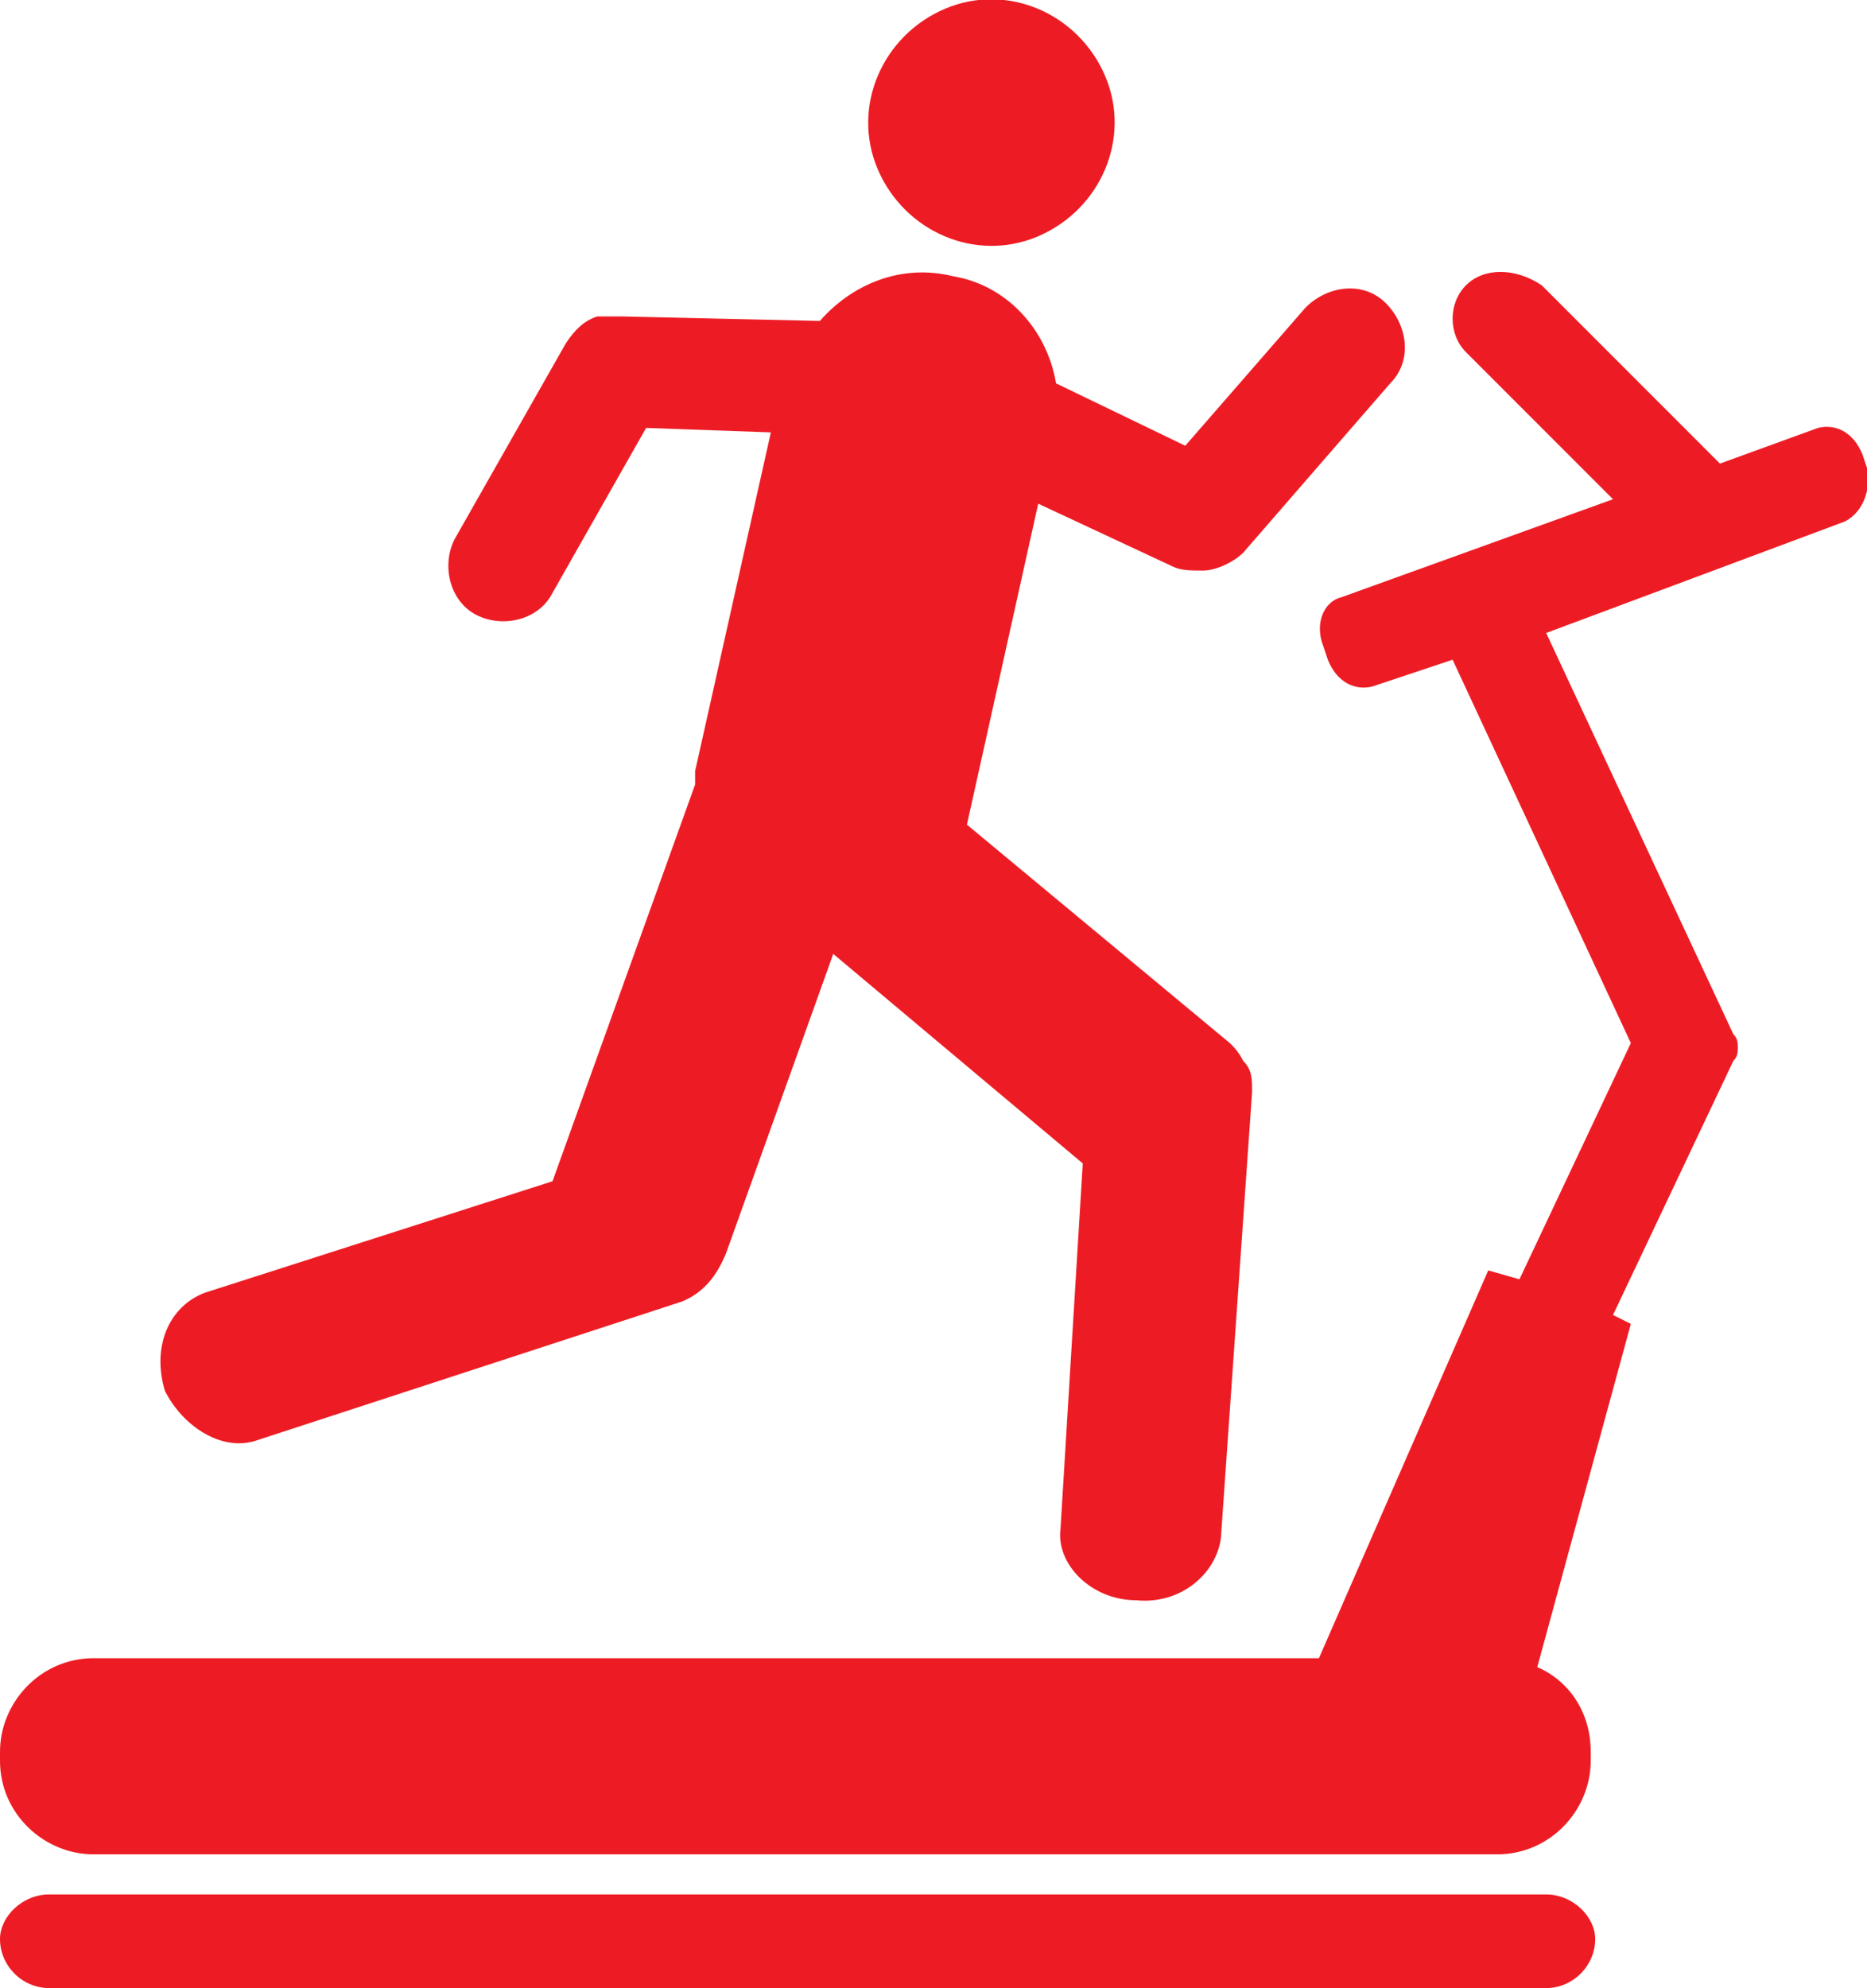 <?xml version="1.0" encoding="utf-8"?>
<!-- Generator: Adobe Illustrator 19.2.1, SVG Export Plug-In . SVG Version: 6.00 Build 0)  -->
<svg version="1.1" id="Layer_1" xmlns="http://www.w3.org/2000/svg" xmlns:xlink="http://www.w3.org/1999/xlink" x="0px" y="0px"
	 viewBox="0 0 41.9 44.6" enable-background="new 0 0 41.9 44.6" xml:space="preserve">
<g>
	<defs>
		<rect id="SVGID_1_" width="41.9" height="44.6"/>
	</defs>
	<clipPath id="SVGID_2_">
		<use xlink:href="#SVGID_1_"  overflow="visible"/>
	</clipPath>
	<path clip-path="url(#SVGID_2_)" fill="#ED1C24" d="M41.9,10.5l-0.1-0.3c-0.2-0.5-0.6-0.7-1-0.6l-2.2,0.8l-4-4
		C34,6,33.3,6,32.9,6.4c-0.4,0.4-0.4,1.1,0,1.5l3.3,3.3l-6.1,2.2c-0.4,0.1-0.6,0.6-0.4,1.1l0.1,0.3c0.2,0.5,0.6,0.7,1,0.6l1.8-0.6
		l4,8.6l-2.5,5.3l-0.7-0.2l-3.8,8.7H2.1c-1.2,0-2.1,1-2.1,2.1v0.2c0,1.2,1,2.1,2.1,2.1h31.5c1.2,0,2.1-1,2.1-2.1v-0.2
		c0-0.9-0.5-1.6-1.2-1.9l2.1-7.7l-0.4-0.2l2.7-5.7c0.1-0.1,0.1-0.2,0.1-0.3c0-0.1,0-0.2-0.1-0.3l-4.2-9l6.7-2.5
		C41.8,11.5,42,11,41.9,10.5"/>
	<path clip-path="url(#SVGID_2_)" fill="#ED1C24" d="M34.7,42.5H1.1C0.5,42.5,0,43,0,43.5c0,0.6,0.5,1.1,1.1,1.1h33.6
		c0.6,0,1.1-0.5,1.1-1.1C35.8,43,35.3,42.5,34.7,42.5"/>
	<path clip-path="url(#SVGID_2_)" fill="#ED1C24" d="M5.8,32.3l9.5-3.1c0.5-0.2,0.8-0.6,1-1.1l2.4-6.7l5.6,4.7l-0.5,8.2
		c-0.1,0.8,0.7,1.6,1.7,1.6c1,0.1,1.8-0.6,1.9-1.4l0.7-10c0-0.3,0-0.5-0.2-0.7c-0.1-0.2-0.2-0.3-0.3-0.4l-5.9-4.9l1.6-7.2l3,1.4
		c0.2,0.1,0.4,0.1,0.7,0.1c0.3,0,0.7-0.2,0.9-0.4l3.3-3.8c0.5-0.5,0.4-1.3-0.1-1.8c-0.5-0.5-1.3-0.4-1.8,0.1l-2.7,3.1l-2.9-1.4
		c-0.2-1.2-1.1-2.2-2.3-2.4c-1.2-0.3-2.3,0.2-3,1L14,7.1c-0.1,0-0.2,0-0.4,0c0,0-0.1,0-0.1,0c0,0,0,0-0.1,0
		c-0.3,0.1-0.5,0.3-0.7,0.6l-2.5,4.4c-0.3,0.6-0.1,1.4,0.5,1.7c0.6,0.3,1.4,0.1,1.7-0.5l2.1-3.7l2.8,0.1l-1.7,7.6c0,0.1,0,0.2,0,0.3
		c0,0,0,0,0,0l-3.2,8.9l-7.8,2.5c-0.8,0.3-1.2,1.2-0.9,2.2C4.1,32,5,32.6,5.8,32.3"/>
	<path clip-path="url(#SVGID_2_)" fill="#ED1C24" d="M23.3,5.3c1.4-0.6,2.1-2.2,1.5-3.6c-0.6-1.4-2.2-2.1-3.6-1.5
		c-1.4,0.6-2.1,2.2-1.5,3.6C20.3,5.2,21.9,5.9,23.3,5.3"/>
</g>
</svg>
